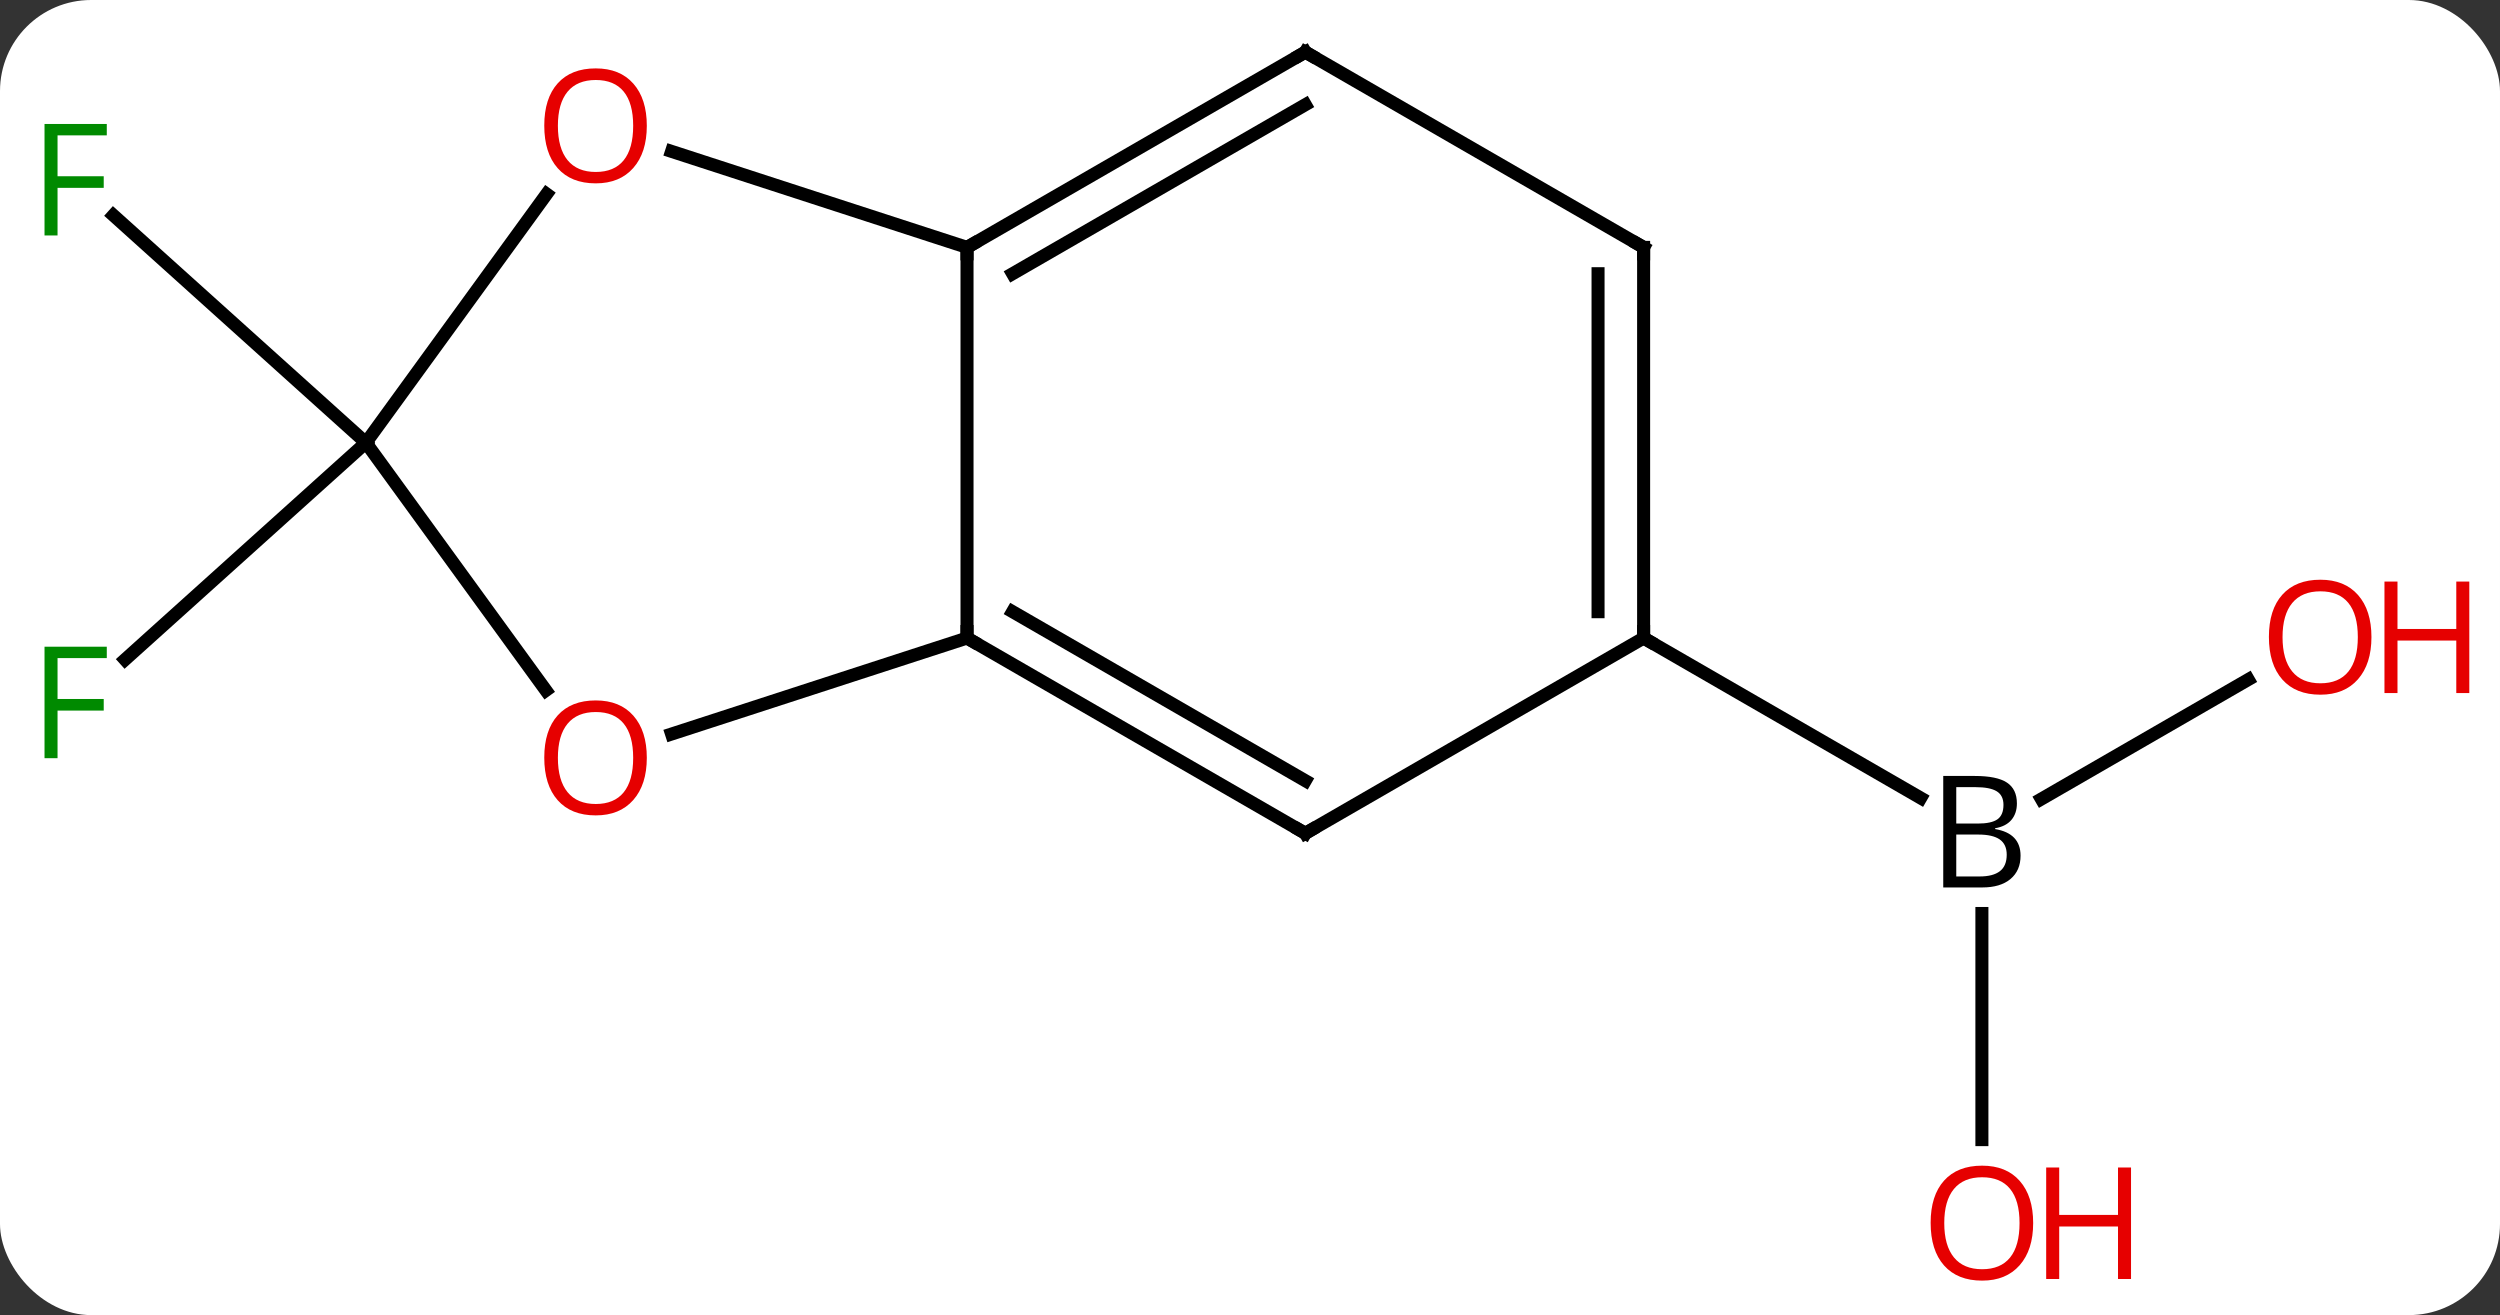 <svg width="192" viewBox="0 0 192 101" style="fill-opacity:1; color-rendering:auto; color-interpolation:auto; text-rendering:auto; stroke:black; stroke-linecap:square; stroke-miterlimit:10; shape-rendering:auto; stroke-opacity:1; fill:black; stroke-dasharray:none; font-weight:normal; stroke-width:1; font-family:'Open Sans'; font-style:normal; stroke-linejoin:miter; font-size:12; stroke-dashoffset:0; image-rendering:auto;" height="101" class="cas-substance-image" xmlns:xlink="http://www.w3.org/1999/xlink" xmlns="http://www.w3.org/2000/svg"><rect x="0" y="0" width="192" height="101" fill="#333333" stroke="none"/><svg class="cas-substance-single-component"><rect y="0" x="0" width="192" stroke="none" ry="7" rx="7" height="101" fill="white" class="cas-substance-group"/><svg y="0" x="0" width="192" viewBox="0 0 192 101" style="fill:black;" height="101" class="cas-substance-single-component-image"><svg><g><g transform="translate(92,49)" style="text-rendering:geometricPrecision; color-rendering:optimizeQuality; color-interpolation:linearRGB; stroke-linecap:butt; image-rendering:optimizeQuality;"><line y2="3.189" y1="12.364" x2="80.667" x1="64.775" style="fill:none;"/><line y2="38.523" y1="21.156" x2="60.21" x1="60.21" style="fill:none;"/><line y2="0" y1="12.286" x2="34.23" x1="55.509" style="fill:none;"/><line y2="-15" y1="-32.465" x2="-63.897" x1="-83.294" style="fill:none;"/><line y2="-15" y1="1.658" x2="-63.897" x1="-82.398" style="fill:none;"/><line y2="-30" y1="0" x2="-17.733" x1="-17.733" style="fill:none;"/><line y2="15" y1="0" x2="8.25" x1="-17.733" style="fill:none;"/><line y2="10.959" y1="-2.021" x2="8.25" x1="-14.233" style="fill:none;"/><line y2="7.373" y1="0" x2="-40.423" x1="-17.733" style="fill:none;"/><line y2="-37.373" y1="-30" x2="-40.423" x1="-17.733" style="fill:none;"/><line y2="-45" y1="-30" x2="8.25" x1="-17.733" style="fill:none;"/><line y2="-40.959" y1="-27.979" x2="8.25" x1="-14.233" style="fill:none;"/><line y2="0" y1="15" x2="34.23" x1="8.25" style="fill:none;"/><line y2="-15" y1="4.023" x2="-63.897" x1="-50.075" style="fill:none;"/><line y2="-15" y1="-34.098" x2="-63.897" x1="-50.02" style="fill:none;"/><line y2="-30" y1="-45" x2="34.23" x1="8.25" style="fill:none;"/><line y2="-30" y1="0" x2="34.23" x1="34.23" style="fill:none;"/><line y2="-27.979" y1="-2.021" x2="30.73" x1="30.73" style="fill:none;"/><path style="stroke-linecap:square; stroke:none;" d="M57.241 10.594 L59.663 10.594 Q61.366 10.594 62.132 11.102 Q62.898 11.609 62.898 12.703 Q62.898 13.469 62.476 13.969 Q62.054 14.469 61.226 14.609 L61.226 14.672 Q63.179 15 63.179 16.719 Q63.179 17.859 62.405 18.508 Q61.632 19.156 60.241 19.156 L57.241 19.156 L57.241 10.594 ZM58.241 14.25 L59.882 14.25 Q60.944 14.25 61.405 13.922 Q61.866 13.594 61.866 12.812 Q61.866 12.094 61.351 11.773 Q60.835 11.453 59.71 11.453 L58.241 11.453 L58.241 14.25 ZM58.241 15.094 L58.241 18.312 L60.038 18.312 Q61.069 18.312 61.593 17.906 Q62.116 17.5 62.116 16.641 Q62.116 15.844 61.577 15.469 Q61.038 15.094 59.944 15.094 L58.241 15.094 Z"/></g><g transform="translate(92,49)" style="fill:rgb(230,0,0); text-rendering:geometricPrecision; color-rendering:optimizeQuality; image-rendering:optimizeQuality; font-family:'Open Sans'; stroke:rgb(230,0,0); color-interpolation:linearRGB;"><path style="stroke:none;" d="M90.127 -0.07 Q90.127 1.992 89.088 3.172 Q88.049 4.352 86.206 4.352 Q84.315 4.352 83.284 3.188 Q82.252 2.023 82.252 -0.086 Q82.252 -2.18 83.284 -3.328 Q84.315 -4.477 86.206 -4.477 Q88.065 -4.477 89.096 -3.305 Q90.127 -2.133 90.127 -0.07 ZM83.299 -0.07 Q83.299 1.664 84.042 2.57 Q84.784 3.477 86.206 3.477 Q87.627 3.477 88.354 2.578 Q89.081 1.68 89.081 -0.07 Q89.081 -1.805 88.354 -2.695 Q87.627 -3.586 86.206 -3.586 Q84.784 -3.586 84.042 -2.688 Q83.299 -1.789 83.299 -0.07 Z"/><path style="stroke:none;" d="M97.643 4.227 L96.643 4.227 L96.643 0.195 L92.127 0.195 L92.127 4.227 L91.127 4.227 L91.127 -4.336 L92.127 -4.336 L92.127 -0.695 L96.643 -0.695 L96.643 -4.336 L97.643 -4.336 L97.643 4.227 Z"/><path style="stroke:none;" d="M64.147 44.93 Q64.147 46.992 63.108 48.172 Q62.069 49.352 60.226 49.352 Q58.335 49.352 57.304 48.188 Q56.273 47.023 56.273 44.914 Q56.273 42.82 57.304 41.672 Q58.335 40.523 60.226 40.523 Q62.085 40.523 63.116 41.695 Q64.147 42.867 64.147 44.93 ZM57.319 44.93 Q57.319 46.664 58.062 47.57 Q58.804 48.477 60.226 48.477 Q61.648 48.477 62.374 47.578 Q63.101 46.68 63.101 44.93 Q63.101 43.195 62.374 42.305 Q61.648 41.414 60.226 41.414 Q58.804 41.414 58.062 42.312 Q57.319 43.211 57.319 44.93 Z"/><path style="stroke:none;" d="M71.663 49.227 L70.663 49.227 L70.663 45.195 L66.147 45.195 L66.147 49.227 L65.147 49.227 L65.147 40.664 L66.147 40.664 L66.147 44.305 L70.663 44.305 L70.663 40.664 L71.663 40.664 L71.663 49.227 Z"/><path style="fill:rgb(0,138,0); stroke:none;" d="M-87.581 -30.917 L-88.581 -30.917 L-88.581 -39.479 L-83.799 -39.479 L-83.799 -38.604 L-87.581 -38.604 L-87.581 -35.464 L-84.034 -35.464 L-84.034 -34.573 L-87.581 -34.573 L-87.581 -30.917 Z"/><path style="fill:rgb(0,138,0); stroke:none;" d="M-87.581 9.229 L-88.581 9.229 L-88.581 0.667 L-83.799 0.667 L-83.799 1.542 L-87.581 1.542 L-87.581 4.682 L-84.034 4.682 L-84.034 5.573 L-87.581 5.573 L-87.581 9.229 Z"/></g><g transform="translate(92,49)" style="stroke-linecap:butt; text-rendering:geometricPrecision; color-rendering:optimizeQuality; image-rendering:optimizeQuality; font-family:'Open Sans'; color-interpolation:linearRGB; stroke-miterlimit:5;"><path style="fill:none;" d="M-17.3 0.25 L-17.733 0 L-17.733 -0.5"/><path style="fill:none;" d="M-17.3 -30.25 L-17.733 -30 L-17.733 -29.5"/><path style="fill:none;" d="M7.817 14.75 L8.25 15 L8.683 14.75"/><path style="fill:rgb(230,0,0); stroke:none;" d="M-42.325 9.2 Q-42.325 11.262 -43.365 12.442 Q-44.404 13.622 -46.247 13.622 Q-48.138 13.622 -49.169 12.457 Q-50.2 11.293 -50.2 9.184 Q-50.2 7.09 -49.169 5.942 Q-48.138 4.793 -46.247 4.793 Q-44.388 4.793 -43.357 5.965 Q-42.325 7.137 -42.325 9.2 ZM-49.154 9.2 Q-49.154 10.934 -48.411 11.84 Q-47.669 12.747 -46.247 12.747 Q-44.825 12.747 -44.099 11.848 Q-43.372 10.95 -43.372 9.2 Q-43.372 7.465 -44.099 6.575 Q-44.825 5.684 -46.247 5.684 Q-47.669 5.684 -48.411 6.582 Q-49.154 7.481 -49.154 9.2 Z"/><path style="fill:rgb(230,0,0); stroke:none;" d="M-42.325 -39.34 Q-42.325 -37.278 -43.365 -36.098 Q-44.404 -34.918 -46.247 -34.918 Q-48.138 -34.918 -49.169 -36.083 Q-50.2 -37.247 -50.2 -39.356 Q-50.2 -41.45 -49.169 -42.598 Q-48.138 -43.747 -46.247 -43.747 Q-44.388 -43.747 -43.357 -42.575 Q-42.325 -41.403 -42.325 -39.34 ZM-49.154 -39.34 Q-49.154 -37.606 -48.411 -36.7 Q-47.669 -35.793 -46.247 -35.793 Q-44.825 -35.793 -44.099 -36.692 Q-43.372 -37.59 -43.372 -39.34 Q-43.372 -41.075 -44.099 -41.965 Q-44.825 -42.856 -46.247 -42.856 Q-47.669 -42.856 -48.411 -41.958 Q-49.154 -41.059 -49.154 -39.34 Z"/><path style="fill:none;" d="M7.817 -44.75 L8.25 -45 L8.683 -44.75"/><path style="fill:none;" d="M34.23 -0.5 L34.23 0 L34.663 0.25"/><path style="fill:none;" d="M33.797 -30.25 L34.23 -30 L34.23 -29.5"/></g></g></svg></svg></svg></svg>